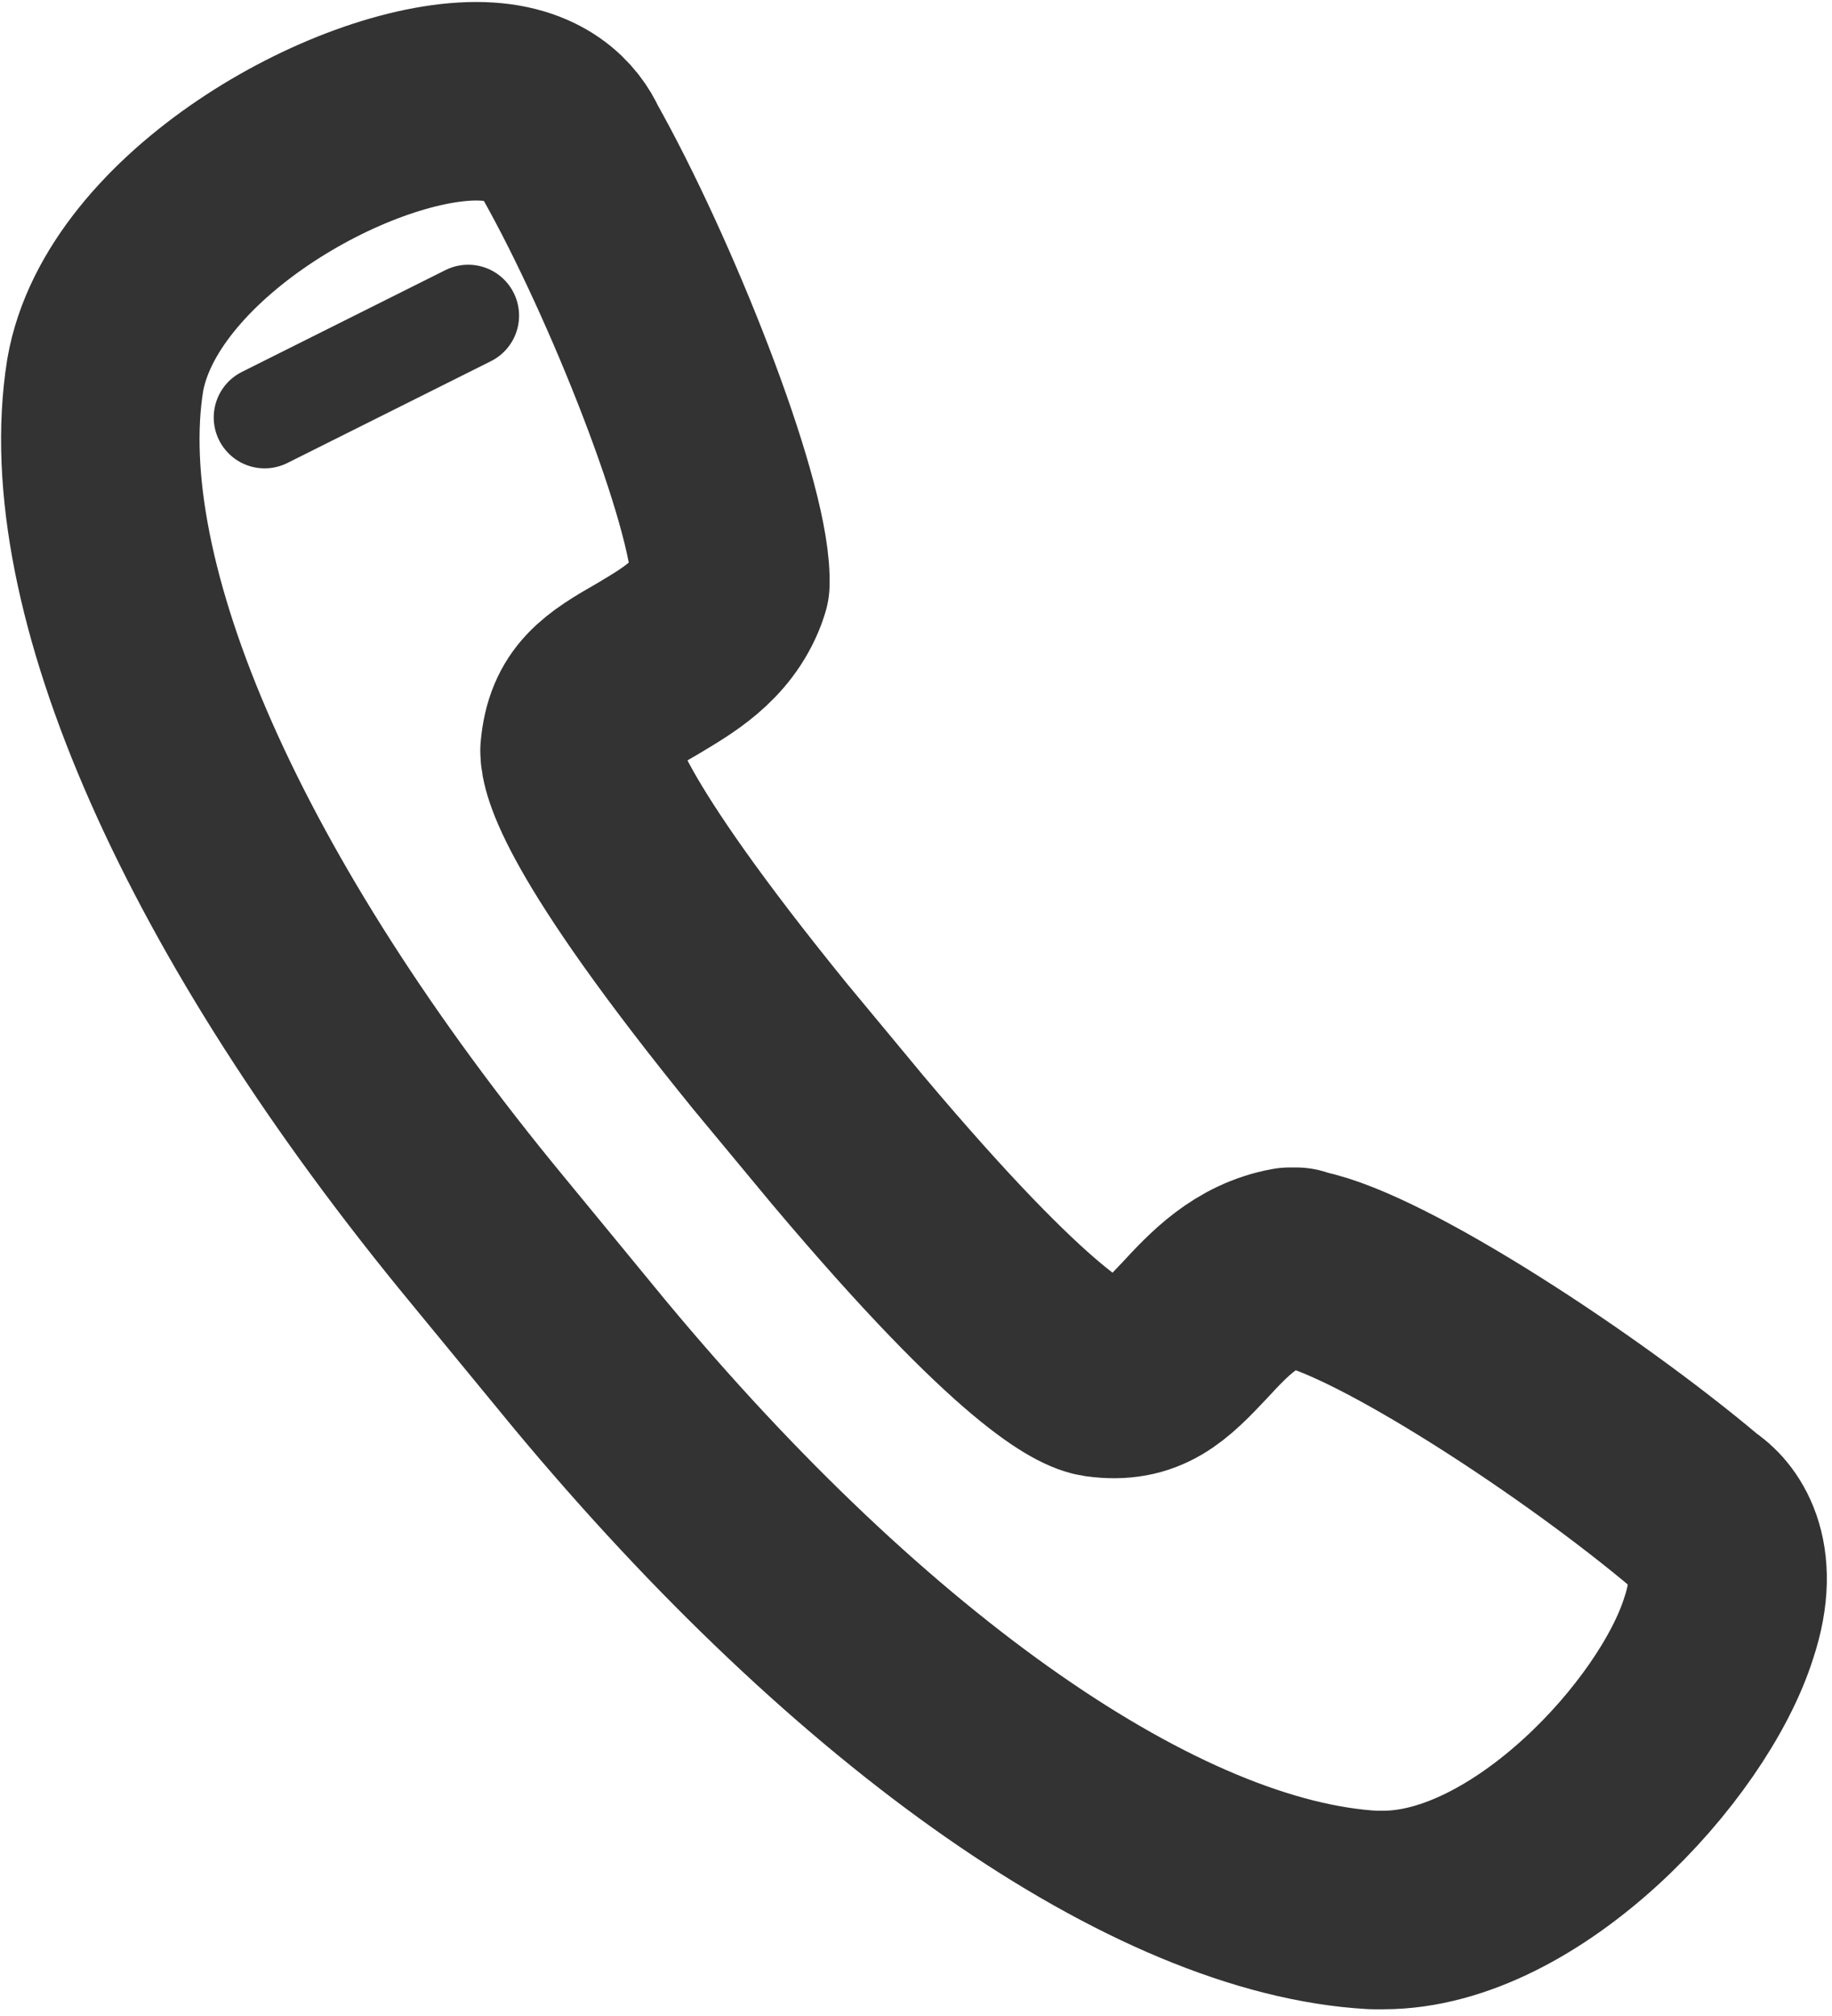 <?xml version="1.0" encoding="utf-8"?>
<!-- Generator: Adobe Illustrator 21.0.0, SVG Export Plug-In . SVG Version: 6.00 Build 0)  -->
<svg version="1.1" id="图层_1" xmlns="http://www.w3.org/2000/svg" xmlns:xlink="http://www.w3.org/1999/xlink" x="0px" y="0px"
	 width="18px" height="19.8px" viewBox="0 0 18 19.8" style="enable-background:new 0 0 18 19.8;" xml:space="preserve">
<style type="text/css">
	.st0{fill:none;stroke:#333333;stroke-width:10;stroke-linecap:round;stroke-linejoin:round;stroke-miterlimit:10;}
	.st1{fill:none;stroke:#333333;stroke-linecap:round;stroke-linejoin:round;stroke-miterlimit:10;}
</style>
<g>
	<g>
		<g transform="scale(0.195, 0.195)">
			<path class="st0" d="M69.7,96.2L69.7,96.2h-0.5c-10.9-0.6-25.7-10.9-39.5-27.5l-5.1-6.2c-13.8-16.7-21-33-19.3-43.6
				C6.6,11.4,17.7,5.1,24,5.1c3.1,0,4.3,1.6,4.7,2.5c3.6,6.4,8,17.5,8.1,21.5v0.3l-0.1,0.3c-0.8,2.1-2.6,3.1-4.1,4
				c-2.1,1.2-3.2,1.9-3.4,4.1c0,0.7,0.5,3.7,9.6,14.9l3.9,4.7c9.1,10.8,12,11.9,12.7,12c2.2,0.3,3.2-0.7,4.8-2.4
				c1.2-1.3,2.6-2.8,4.8-3.2h0.3l0.3,0.1c4,0.8,14.1,7.4,19.9,12.3c0.8,0.5,2.3,2.2,1.1,5.8C84.8,87.7,76.9,96.2,69.7,96.2
				L69.7,96.2z"/>
		</g>
	</g>
	<line class="st1" x1="4.6" y1="3.1" x2="2.6" y2="4.1"/>
</g>
</svg>
